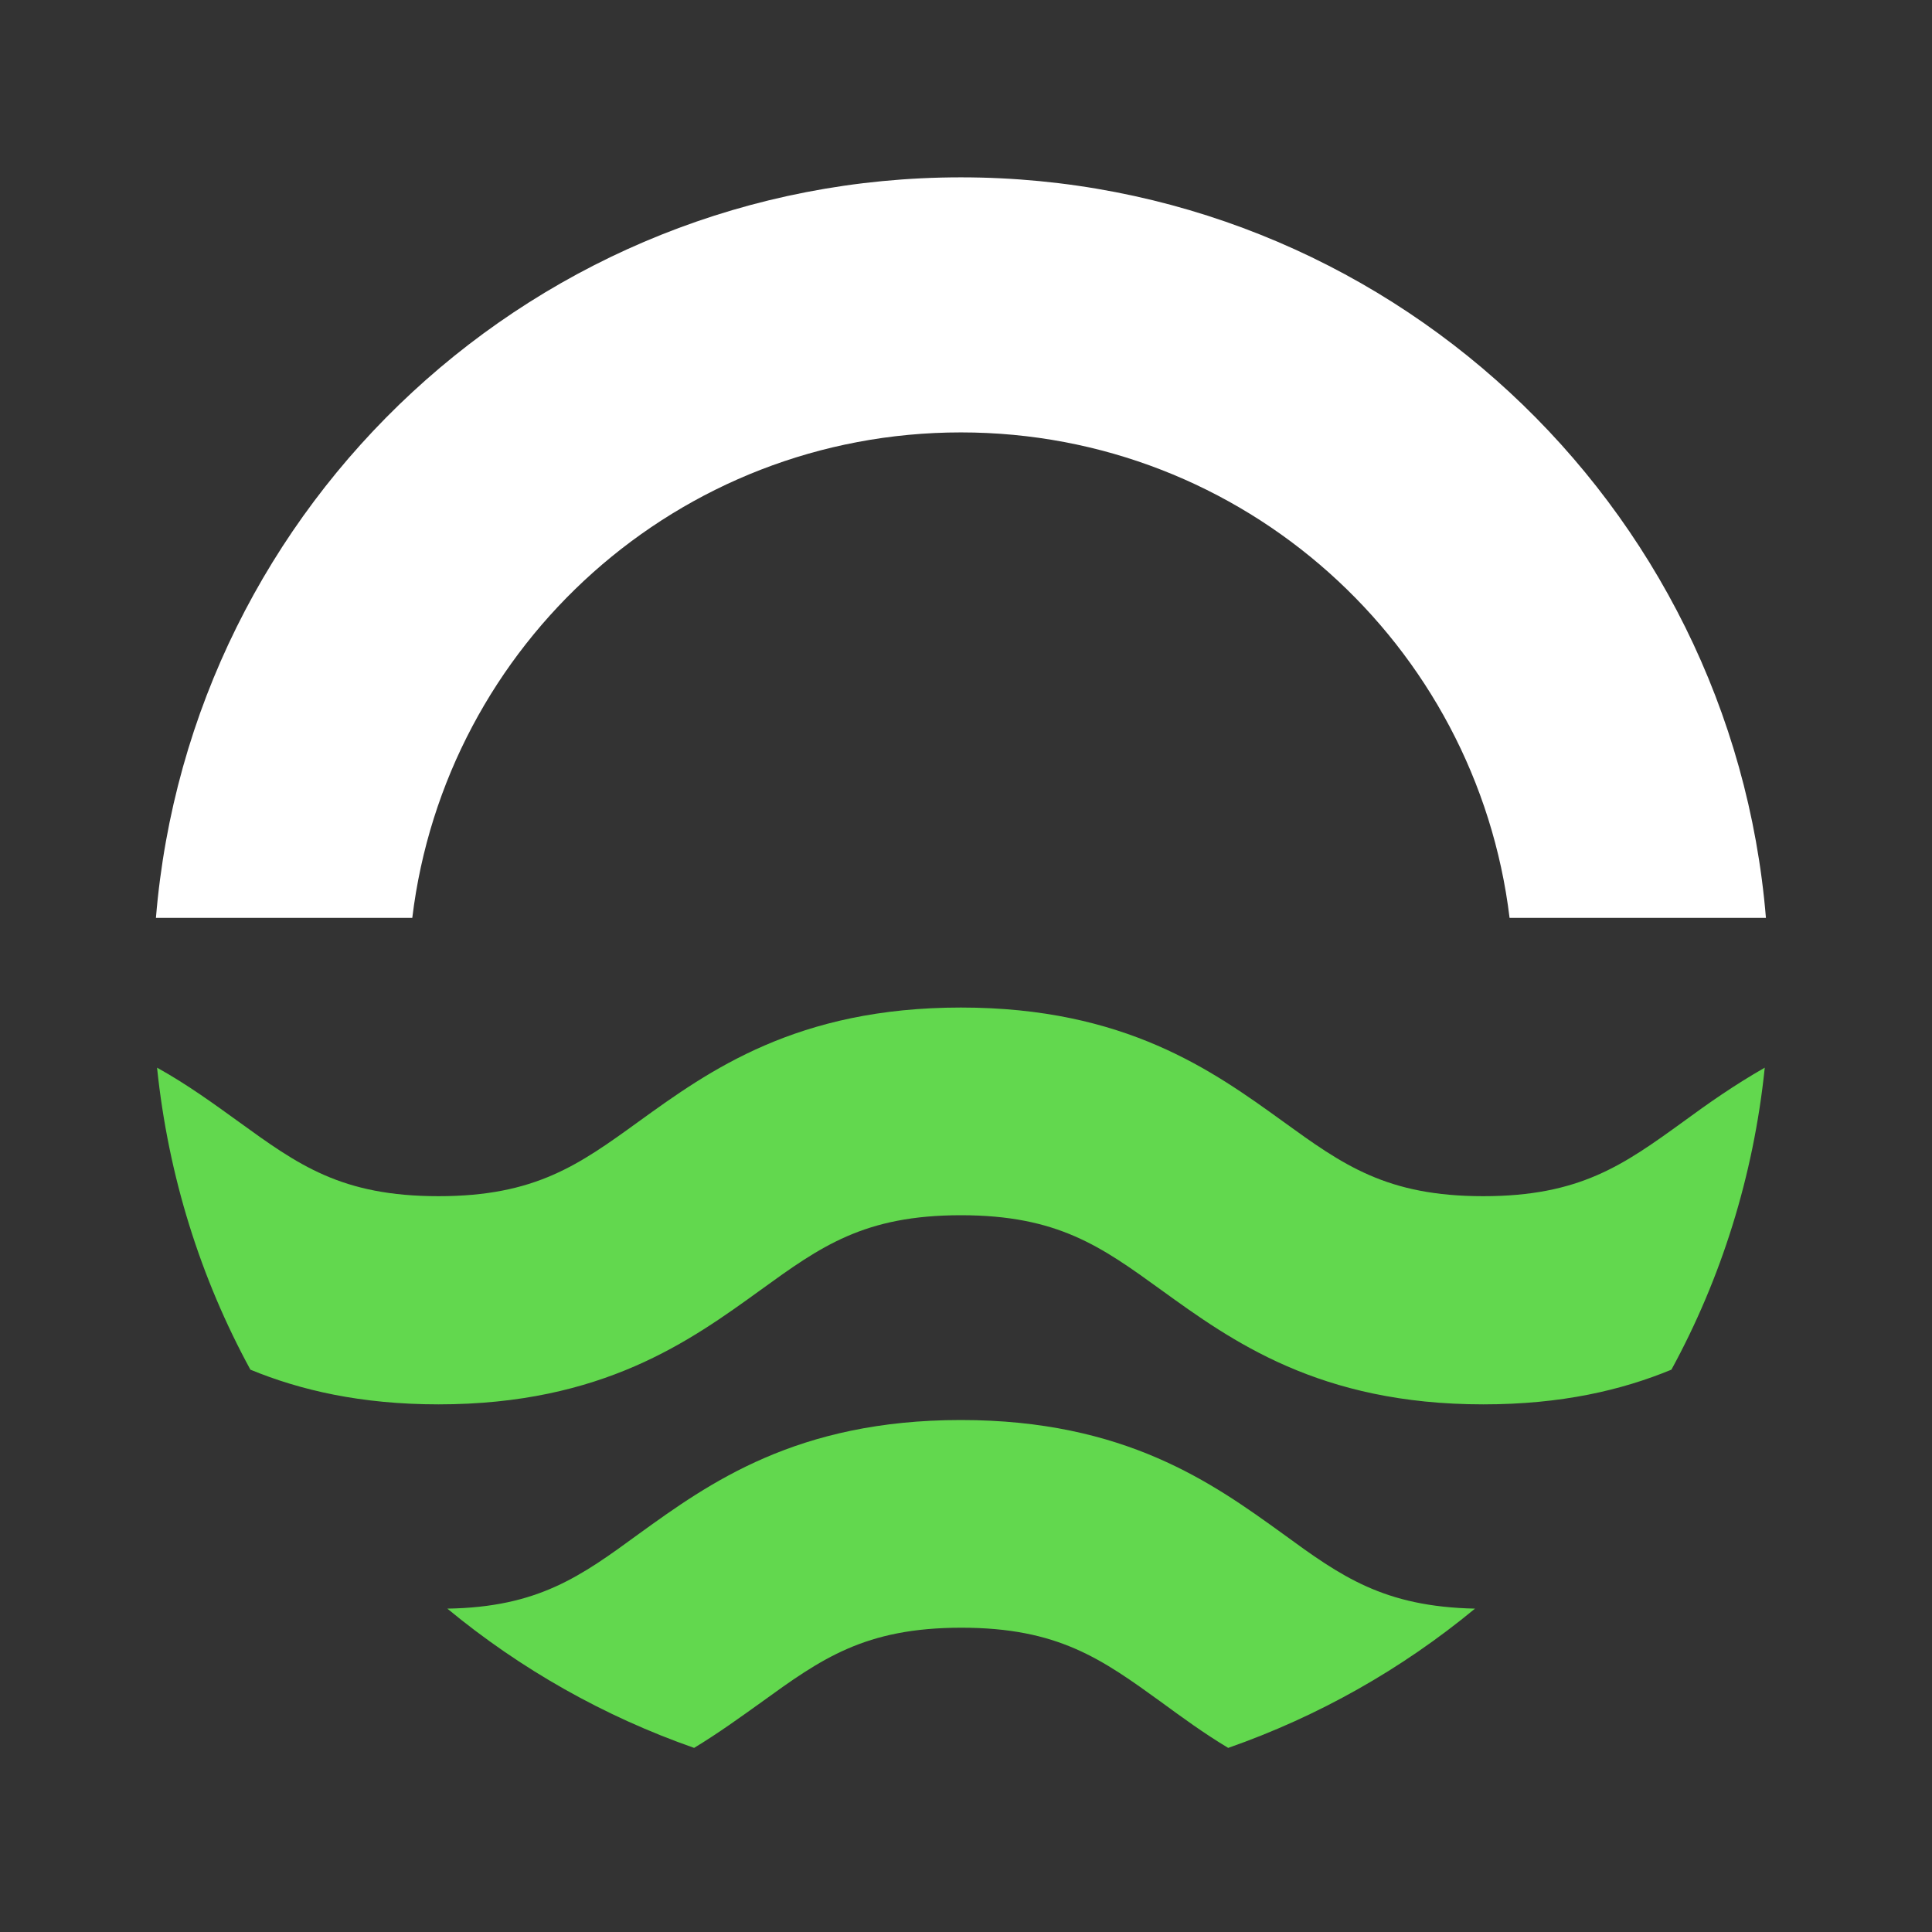 <svg width="48" height="48" viewBox="0 0 48 48" fill="none" xmlns="http://www.w3.org/2000/svg">
<rect x="0" y="0" width="48" height="48" fill="#333333" stroke="none"/>
<path d="M43.845 26.526C43.566 29.221 42.764 31.759 41.526 34.029C40.288 34.539 38.795 34.891 36.852 34.891C32.773 34.891 30.6 33.313 28.851 32.05C27.358 30.969 26.277 30.192 23.873 30.192C21.469 30.192 20.389 30.969 18.896 32.05C17.148 33.313 14.975 34.891 10.896 34.891C8.965 34.891 7.46 34.539 6.221 34.029C4.983 31.759 4.181 29.221 3.902 26.526C4.667 26.951 5.311 27.424 5.918 27.861C7.411 28.942 8.479 29.719 10.896 29.719C13.299 29.719 14.38 28.942 15.873 27.861C17.621 26.599 19.794 25.032 23.874 25.032C27.953 25.032 30.126 26.599 31.874 27.861C33.367 28.942 34.448 29.719 36.852 29.719C39.256 29.719 40.336 28.942 41.83 27.861C42.425 27.424 43.08 26.963 43.845 26.526ZM36.646 39.966C34.823 41.473 32.747 42.645 30.514 43.426C29.907 43.062 29.361 42.661 28.863 42.297C27.37 41.216 26.289 40.44 23.885 40.44C21.482 40.44 20.401 41.216 18.908 42.297C18.398 42.661 17.864 43.05 17.245 43.426C15.013 42.645 12.937 41.473 11.114 39.966C13.372 39.93 14.428 39.164 15.873 38.108C17.621 36.846 19.794 35.28 23.873 35.28C27.953 35.28 30.126 36.846 31.874 38.108C33.319 39.164 34.375 39.917 36.646 39.966Z" fill="#62D84E"/>
<path d="M23.874 4.406C34.396 4.406 43.026 12.502 43.874 22.805H37.505C36.682 16.005 30.897 10.743 23.874 10.743C16.851 10.743 11.066 16.005 10.243 22.805H3.874C4.722 12.502 13.352 4.406 23.874 4.406Z" fill="white"/>
</svg>
